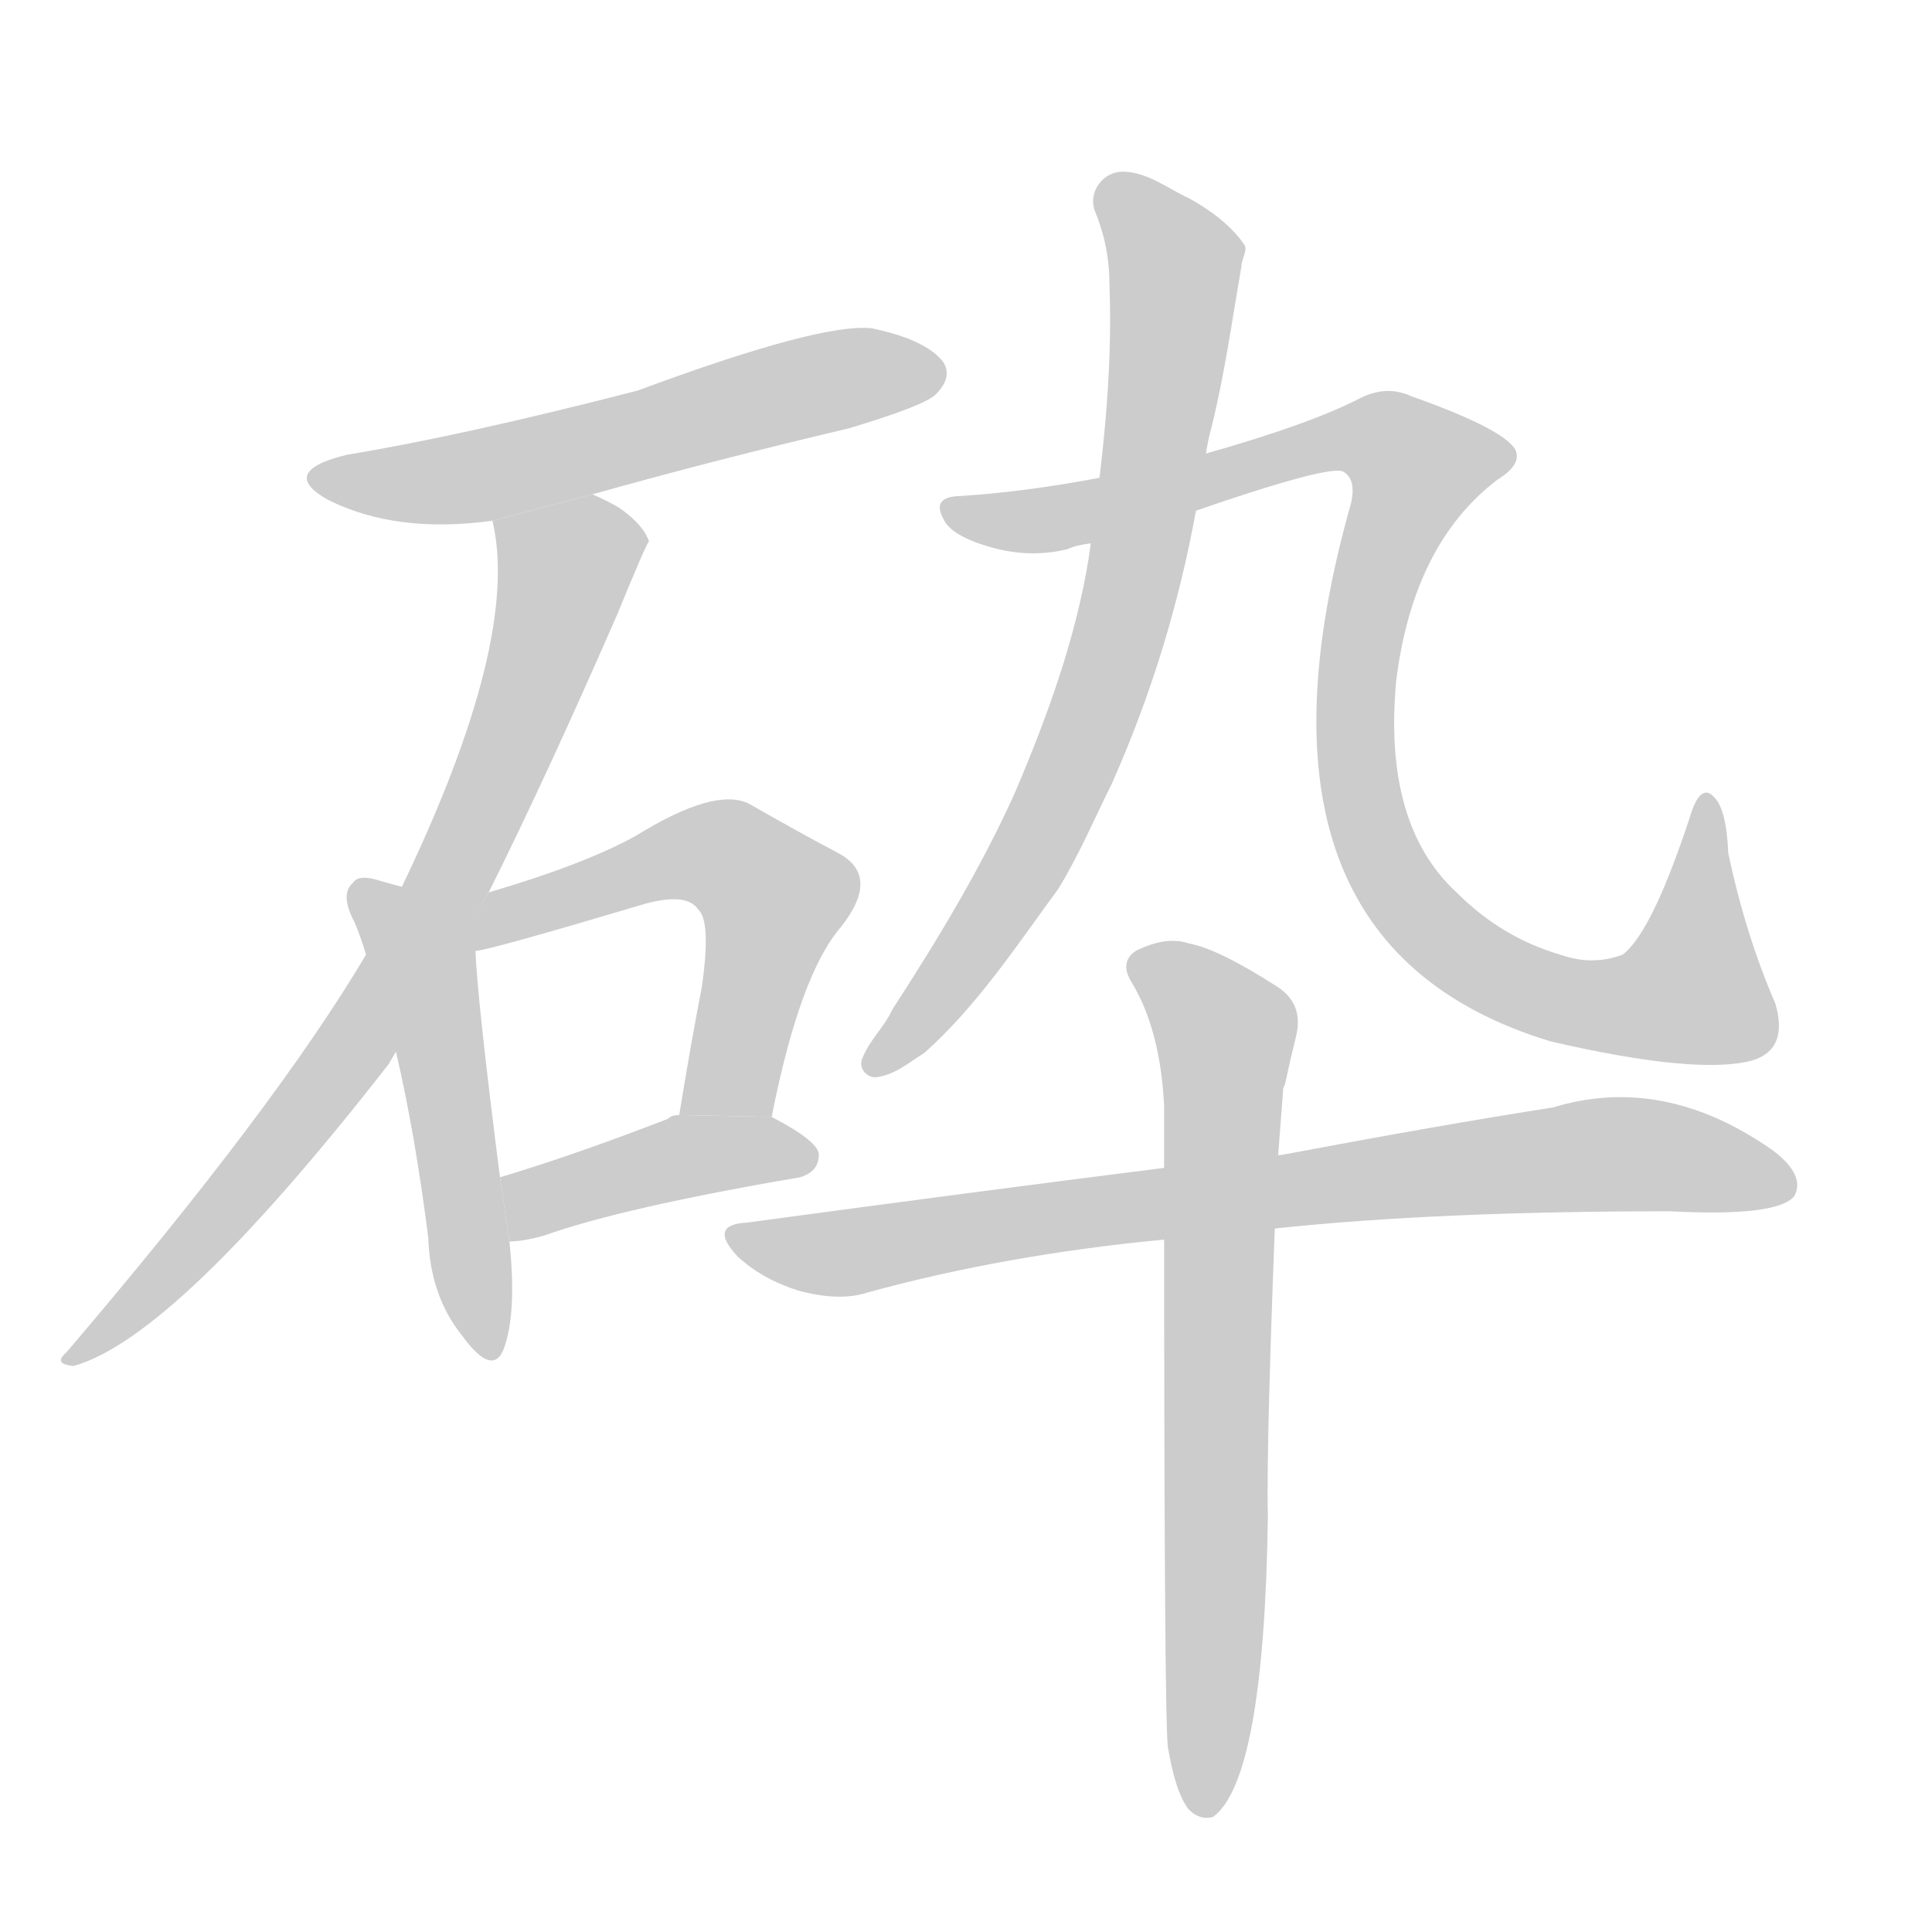 <!--
AnimCJK 2016-2017 Copyright Francois Mizessyn, http://gooo.free.fr/animCJK/
Derived from:
    MakeMeAHanzi project - https://github.com/skishore/makemeahanzi
    Arphic PL KaitiM GB - https://apps.ubuntu.com/cat/applications/precise/fonts-arphic-gkai00mp/
    Arphic PL UKai - https://apps.ubuntu.com/cat/applications/fonts-arphic-ukai/
You can redistribute and/or modify this file under the terms of the Arphic Public License
as published by Arphic Technology Co., Ltd.
You should have received a copy of this license (the directory "APL") along with this file;
if not, see http://ftp.gnu.org/non-gnu/chinese-fonts-truetype/LICENSE.
-->
<svg id="z30741" class="acjk" version="1.1" viewBox="0 0 1024 1024" xmlns="http://www.w3.org/2000/svg" xmlns:xlink="http://www.w3.org/1999/xlink">
<style>
<![CDATA[
	@keyframes z30741k {
		from {
			stroke:#c00;
			stroke-dashoffset:3000;
		}
		75% {
			stroke:#c00;
			stroke-dashoffset:0;
		}
		to {
			stroke:#000;
		}
	}
	#z30741 path[clip-path] {
		animation:z30741k 1s linear both;
		stroke-dasharray:3000;
		stroke-width:128;
		stroke-linecap:round;
		fill:none;
	}
	#z30741 path[clip-path="url(#z30741c1)"] {animation-delay:1s;}
	#z30741 path[clip-path="url(#z30741c2)"] {animation-delay:2s;}
	#z30741 path[clip-path="url(#z30741c3)"] {animation-delay:3s;}
	#z30741 path[clip-path="url(#z30741c4)"] {animation-delay:4s;}
	#z30741 path[clip-path="url(#z30741c5)"] {animation-delay:5s;}
	#z30741 path[clip-path="url(#z30741c6)"] {animation-delay:6s;}
	#z30741 path[clip-path="url(#z30741c7)"] {animation-delay:7s;}
	#z30741 path[clip-path="url(#z30741c8)"] {animation-delay:8s;}
	#z30741 path[clip-path="url(#z30741c9)"] {animation-delay:9s;}
	#z30741 path {fill:#ccc;}
]]>
</style>
<g transform="scale(1,-1) translate(0,-900)">
	<path id="z30741d1" d="M314 638Q378 656 450 673Q490 685 496 691Q505 700 500 708Q491 720 462 726Q435 729 338 693Q245 669 184 659Q147 650 174 635Q210 617 261 624L314 638Z"/>
	<path id="z30741d2" d="M259 427Q289 487 327 574Q343 613 344 613Q341 622 328 631Q321 635 314 638L261 624Q276 561 213 430L194 394Q146 313 35 183Q28 177 39 176Q93 191 206 336L259 427Z"/>
	<path id="z30741d3" d="M213 430Q209 431 202 433Q190 437 187 432Q180 426 188 411Q191 404 194 394L210 342Q220 299 227 244Q228 213 245 192Q261 170 267 185Q274 204 270 242L265 276Q253 370 252 396L213 430Z"/>
	<path id="z30741d4" d="M252 396Q258 396 342 421Q364 427 370 418Q377 412 372 377Q366 346 360 309L409 308Q424 384 446 409Q467 436 444 448Q425 458 397 474Q379 483 337 457Q310 442 259 427L244 402L252 396Z"/>
	<path id="z30741d5" d="M270 242Q277 242 288 245Q330 260 424 276Q434 279 434 288Q434 295 409 308L360 309Q356 309 354 307Q305 288 265 276L270 242Z"/>
	<path id="z30741d6" d="M464 329C459 329 455 334 457 339C461 349 469 356 473 365C497 402 520 440 538 480C555 520 570 561 577 604C584 652 590 701 588 750C588 764 585 777 580 789C577 799 585 809 595 809C608 809 619 800 630 795C641 789 652 781 659 771C662 768 658 763 658 759C653 730 649 701 642 673C638 659 638 644 634 630C625 580 610 531 589 484C580 466 572 447 561 429C539 399 518 367 490 342C482 337 474 330 464 329Z"/>
	<path id="z30741d7" d="M630 628Q705 654 712 650Q719 646 716 633Q650 400 822 348Q900 330 929 338Q948 344 941 368Q925 405 916 448Q915 472 908 478Q902 484 897 471Q876 406 860 394Q844 388 827 394Q796 403 772 427Q733 463 740 539Q749 612 794 646Q807 654 803 662Q796 673 748 690Q735 696 721 689Q694 675 637 659L584 647Q542 639 507 637Q494 636 500 625Q504 616 525 610Q546 604 566 609Q570 611 578 612L630 628Z"/>
	<path id="z30741d8" d="M677 249Q762 258 885 258Q942 255 951 266Q957 277 940 290Q882 331 823 313Q765 304 680 288L617 281Q514 268 396 252Q375 251 391 234Q404 222 423 216Q445 210 460 215Q533 235 617 243L677 249Z"/>
	<path id="z30741d9" d="M619 -26Q623 -50 630 -59Q636 -65 643 -63Q670 -43 672 96Q671 136 677 282L680 321Q680 324 681 325Q684 339 687 351Q691 368 677 377Q646 397 630 400Q618 404 602 396Q593 390 600 379Q615 354 617 314L617 276Q617 -11 619 -26Z"/>
	<defs>
		<clipPath id="z30741c1"><use xlink:href="#z30741d1"/></clipPath>
		<clipPath id="z30741c2"><use xlink:href="#z30741d2"/></clipPath>
		<clipPath id="z30741c3"><use xlink:href="#z30741d3"/></clipPath>
		<clipPath id="z30741c4"><use xlink:href="#z30741d4"/></clipPath>
		<clipPath id="z30741c5"><use xlink:href="#z30741d5"/></clipPath>
		<clipPath id="z30741c6"><use xlink:href="#z30741d6"/></clipPath>
		<clipPath id="z30741c7"><use xlink:href="#z30741d7"/></clipPath>
		<clipPath id="z30741c8"><use xlink:href="#z30741d8"/></clipPath>
		<clipPath id="z30741c9"><use xlink:href="#z30741d9"/></clipPath>
	</defs>
	<path pathLength="2999" clip-path="url(#z30741c1)" d="M169 648L497 698"/>
	<path pathLength="2999" clip-path="url(#z30741c2)" d="M337 614L292 592L188 346L43 183"/>
	<path pathLength="2999" clip-path="url(#z30741c3)" d="M192 428L227 381L258 185"/>
	<path pathLength="2999" clip-path="url(#z30741c4)" d="M248 405L371 450L405 433L380 309"/>
	<path pathLength="2999" clip-path="url(#z30741c5)" d="M273 248L427 291"/>
	<path pathLength="2999" clip-path="url(#z30741c6)" d="M588 804L624 762L596 575L549 453L464 336"/>
	<path pathLength="2999" clip-path="url(#z30741c7)" d="M507 630L560 625L723 672L753 658L721 559L723 470L749 419L809 376L908 382L904 474"/>
	<path pathLength="2999" clip-path="url(#z30741c8)" d="M389 247L456 237L845 288L946 278"/>
	<path pathLength="2999" clip-path="url(#z30741c9)" d="M602 389L650 350L637 -59"/>
</g>
</svg>